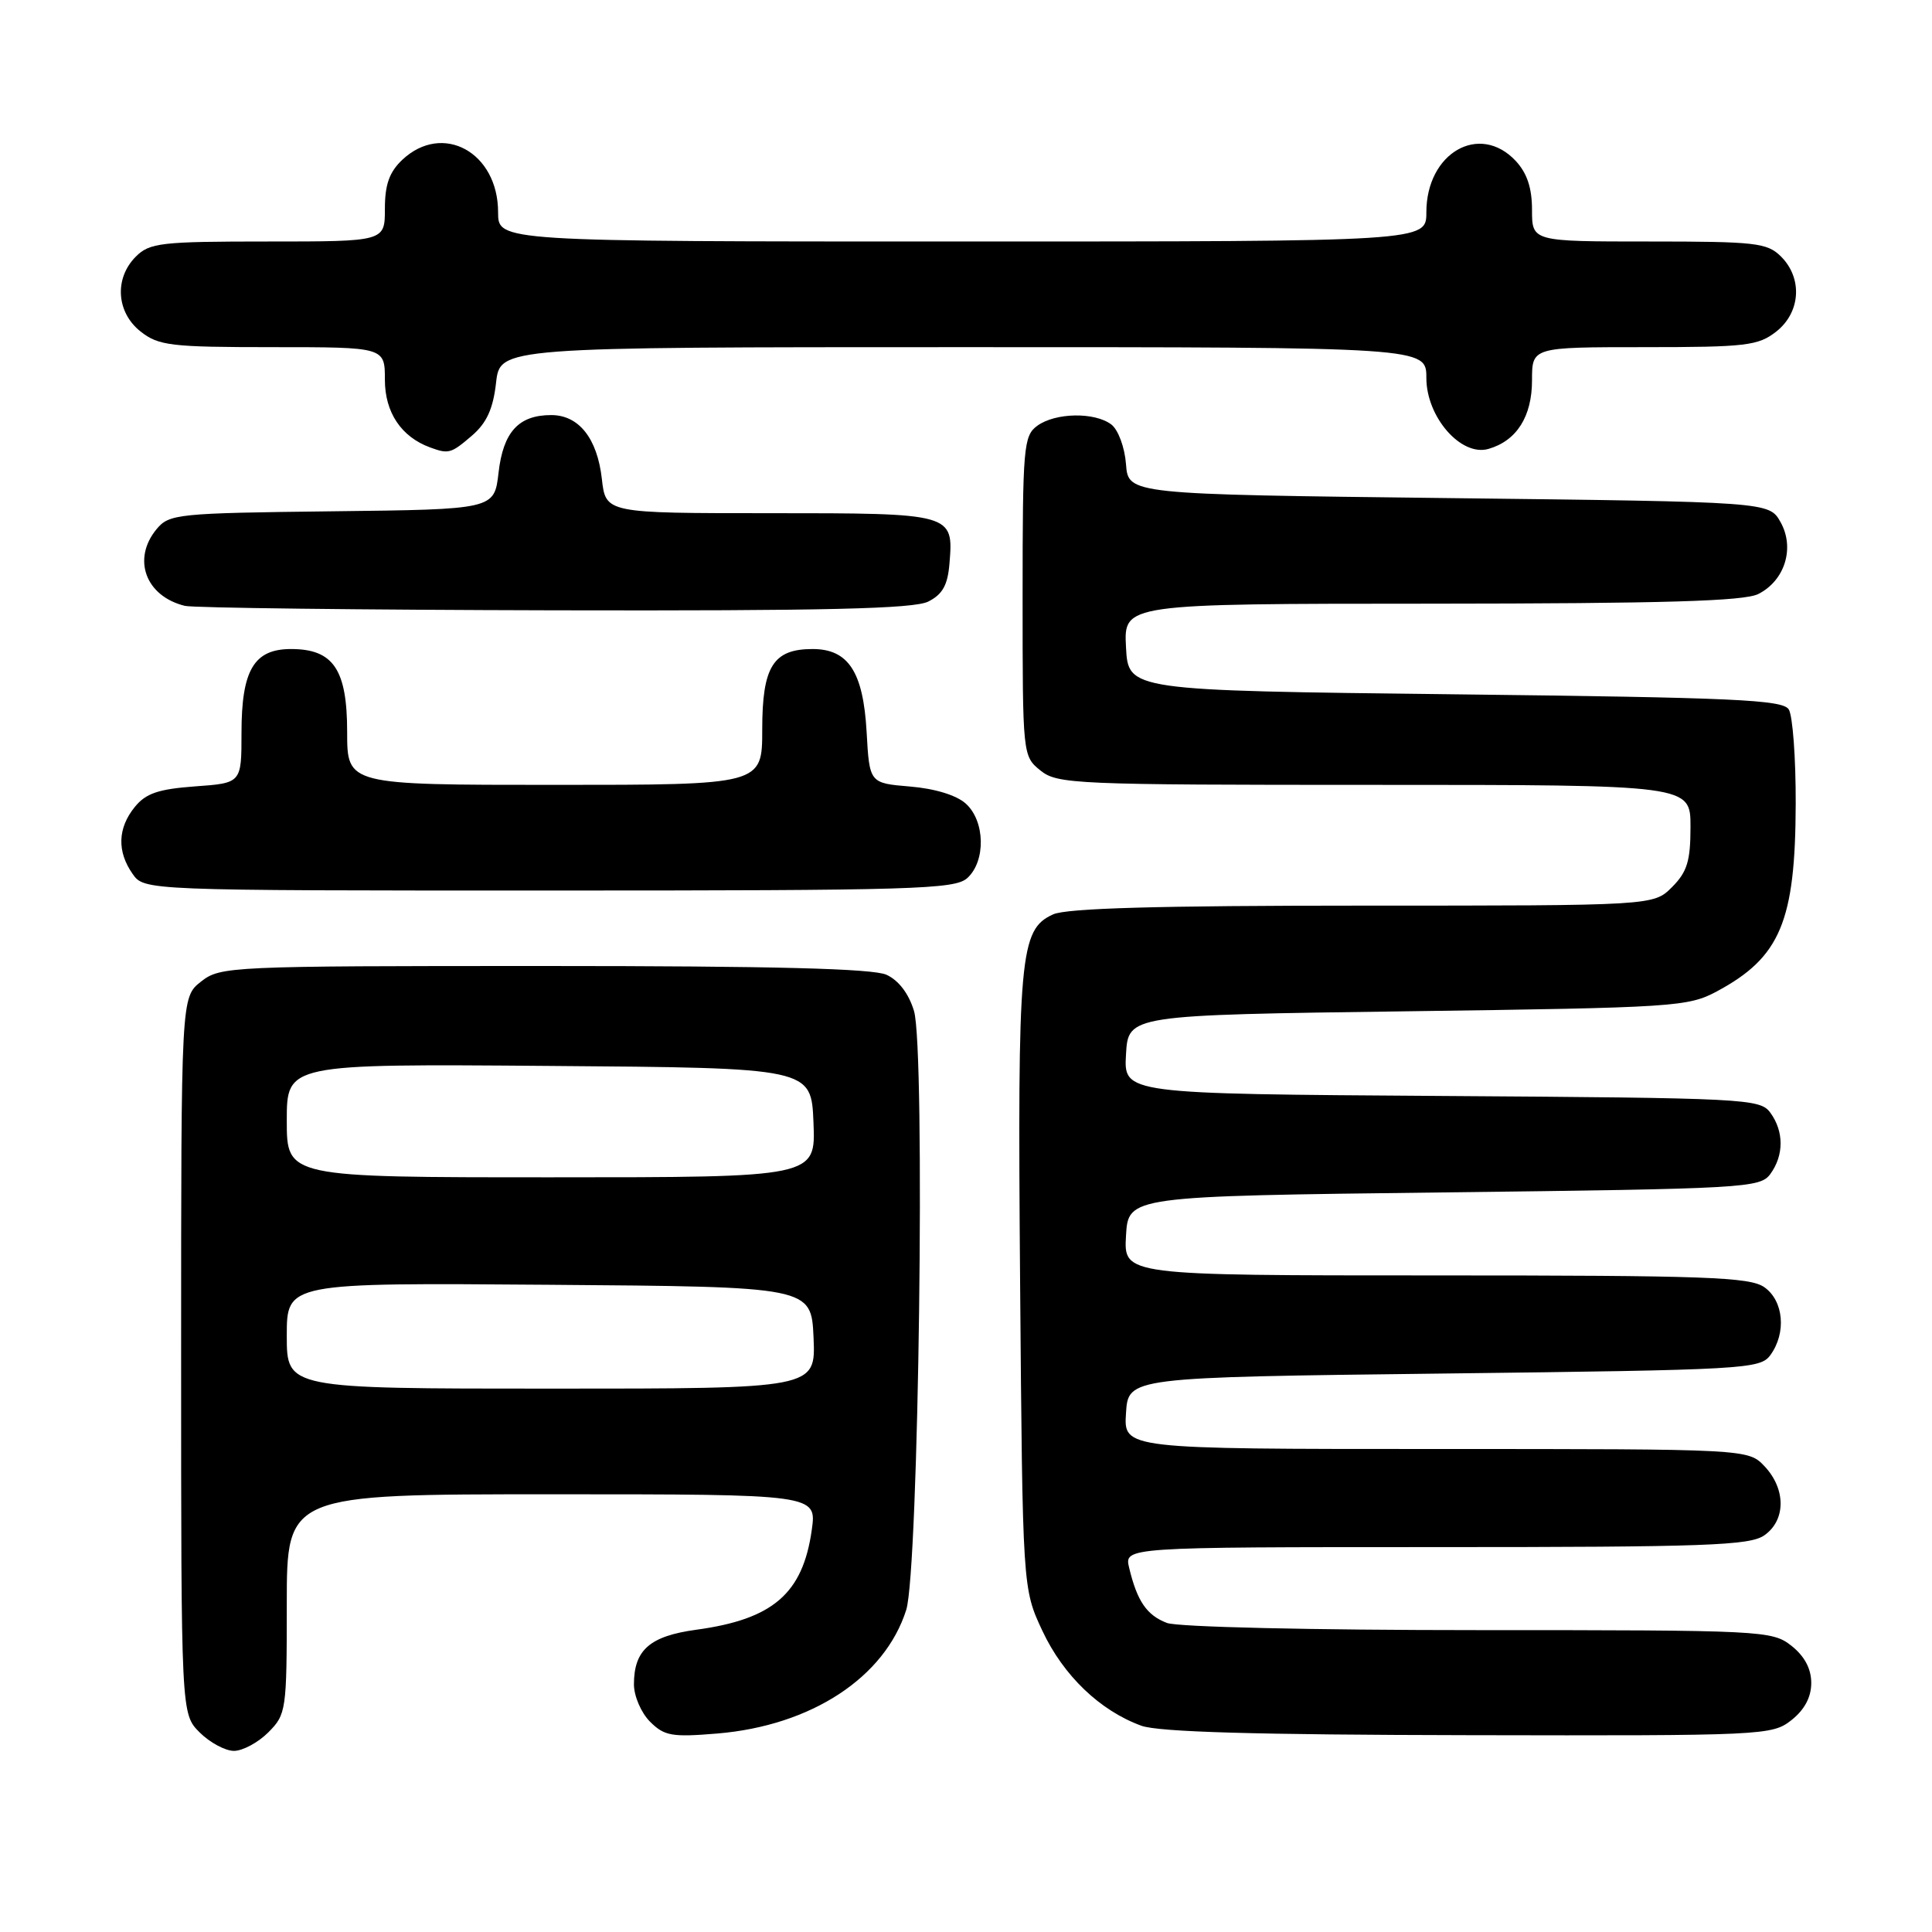 <?xml version="1.0" encoding="UTF-8" standalone="no"?>
<!DOCTYPE svg PUBLIC "-//W3C//DTD SVG 1.1//EN" "http://www.w3.org/Graphics/SVG/1.1/DTD/svg11.dtd" >
<svg xmlns="http://www.w3.org/2000/svg" xmlns:xlink="http://www.w3.org/1999/xlink" version="1.1" viewBox="0 0 256 256">
 <g >
 <path fill="currentColor"
d=" M 35.55 229.55 C 37.93 227.16 38.00 226.66 38.00 212.55 C 38.00 198.00 38.00 198.00 73.11 198.00 C 108.23 198.00 108.23 198.00 107.56 202.75 C 106.37 211.16 102.42 214.57 92.25 215.95 C 86.10 216.79 84.00 218.63 84.00 223.19 C 84.00 224.74 84.96 226.96 86.13 228.13 C 88.03 230.03 89.03 230.20 95.05 229.70 C 107.50 228.66 117.24 222.28 120.08 213.32 C 121.74 208.08 122.63 139.05 121.11 133.96 C 120.42 131.67 119.08 129.90 117.46 129.16 C 115.64 128.34 102.54 128.00 72.09 128.00 C 30.28 128.00 29.21 128.05 26.63 130.07 C 24.00 132.15 24.00 132.15 24.00 179.62 C 24.00 227.09 24.00 227.09 26.45 229.55 C 27.80 230.90 29.85 232.00 31.00 232.00 C 32.15 232.00 34.20 230.90 35.55 229.55 Z  M 237.37 227.93 C 239.11 226.55 240.00 224.89 240.00 223.00 C 240.00 221.11 239.11 219.45 237.37 218.07 C 234.80 216.06 233.67 216.00 195.93 216.00 C 173.78 216.00 156.06 215.59 154.63 215.05 C 151.95 214.03 150.68 212.17 149.62 207.75 C 148.96 205.00 148.96 205.00 190.26 205.00 C 226.02 205.00 231.85 204.79 233.78 203.44 C 236.64 201.44 236.66 197.33 233.83 194.31 C 231.65 192.00 231.65 192.00 190.27 192.00 C 148.89 192.00 148.89 192.00 149.20 187.25 C 149.50 182.50 149.50 182.50 191.33 182.00 C 231.28 181.52 233.23 181.41 234.58 179.56 C 236.73 176.62 236.35 172.36 233.78 170.56 C 231.85 169.21 226.01 169.00 190.23 169.00 C 148.90 169.00 148.90 169.00 149.20 163.75 C 149.50 158.50 149.50 158.50 191.33 158.00 C 231.28 157.52 233.23 157.41 234.58 155.56 C 236.39 153.08 236.39 149.92 234.58 147.44 C 233.22 145.58 231.41 145.49 191.03 145.22 C 148.90 144.94 148.90 144.94 149.20 139.72 C 149.50 134.50 149.50 134.50 186.50 134.00 C 221.91 133.52 223.67 133.41 227.50 131.36 C 235.90 126.85 237.90 122.10 237.94 106.50 C 237.96 100.45 237.54 94.83 237.02 94.00 C 236.21 92.72 229.80 92.43 192.79 92.00 C 149.50 91.50 149.50 91.50 149.20 85.75 C 148.90 80.00 148.90 80.00 189.70 79.99 C 220.44 79.97 231.11 79.66 232.98 78.71 C 236.51 76.93 237.85 72.60 235.93 69.18 C 234.42 66.50 234.42 66.50 191.96 66.00 C 149.50 65.50 149.50 65.50 149.20 61.50 C 149.03 59.27 148.17 56.95 147.26 56.25 C 145.06 54.58 139.84 54.67 137.44 56.42 C 135.63 57.75 135.50 59.21 135.50 79.01 C 135.50 100.05 135.51 100.19 137.86 102.09 C 140.10 103.90 142.35 104.00 182.11 104.00 C 224.00 104.00 224.00 104.00 224.00 109.55 C 224.00 114.10 223.56 115.53 221.55 117.55 C 219.09 120.00 219.09 120.00 180.59 120.00 C 153.43 120.00 141.34 120.34 139.54 121.16 C 135.11 123.18 134.82 126.46 135.17 170.00 C 135.50 210.50 135.50 210.50 138.13 216.11 C 140.91 222.03 145.76 226.68 151.24 228.67 C 153.53 229.50 166.42 229.87 194.62 229.92 C 233.74 230.00 234.80 229.95 237.37 227.93 Z  M 128.17 116.35 C 130.64 114.11 130.54 108.80 127.98 106.49 C 126.75 105.37 123.87 104.49 120.59 104.22 C 115.21 103.77 115.21 103.77 114.83 96.96 C 114.38 89.02 112.41 86.00 107.67 86.00 C 102.45 86.00 101.00 88.32 101.00 96.65 C 101.00 104.00 101.00 104.00 73.50 104.00 C 46.00 104.00 46.00 104.00 46.00 97.00 C 46.00 88.70 44.17 86.00 38.56 86.00 C 33.65 86.00 32.00 88.79 32.00 97.10 C 32.00 103.76 32.00 103.76 25.85 104.20 C 20.98 104.56 19.32 105.12 17.85 106.94 C 15.59 109.73 15.49 112.82 17.56 115.78 C 19.11 118.00 19.11 118.00 72.73 118.00 C 121.21 118.00 126.52 117.84 128.17 116.35 Z  M 123.00 79.71 C 124.89 78.76 125.58 77.53 125.81 74.66 C 126.36 68.02 126.28 68.00 102.01 68.00 C 80.26 68.00 80.26 68.00 79.75 63.46 C 79.14 58.08 76.70 55.00 73.04 55.00 C 68.72 55.00 66.68 57.23 66.06 62.63 C 65.50 67.50 65.50 67.50 44.00 67.75 C 23.50 67.99 22.42 68.10 20.75 70.11 C 17.47 74.07 19.29 79.01 24.50 80.28 C 25.60 80.55 47.65 80.81 73.50 80.87 C 109.44 80.95 121.09 80.67 123.00 79.71 Z  M 62.54 57.72 C 64.49 56.04 65.34 54.17 65.73 50.72 C 66.26 46.00 66.26 46.00 127.63 46.00 C 189.00 46.00 189.00 46.00 189.00 50.08 C 189.00 55.27 193.61 60.54 197.24 59.48 C 200.97 58.40 203.00 55.19 203.00 50.39 C 203.00 46.00 203.00 46.00 217.87 46.00 C 231.39 46.00 232.97 45.81 235.37 43.93 C 238.59 41.39 238.88 36.88 236.00 34.00 C 234.17 32.17 232.67 32.00 218.50 32.00 C 203.00 32.00 203.00 32.00 203.00 27.81 C 203.00 24.89 202.34 22.93 200.83 21.31 C 196.03 16.21 189.00 20.26 189.00 28.13 C 189.00 32.00 189.00 32.00 127.50 32.00 C 66.00 32.00 66.00 32.00 66.00 28.13 C 66.00 20.18 58.66 16.15 53.31 21.17 C 51.59 22.80 51.00 24.45 51.00 27.67 C 51.00 32.00 51.00 32.00 35.50 32.00 C 21.33 32.00 19.83 32.17 18.00 34.00 C 15.12 36.88 15.41 41.39 18.63 43.93 C 21.03 45.81 22.61 46.00 36.13 46.00 C 51.00 46.00 51.00 46.00 51.00 50.33 C 51.00 54.65 53.17 57.89 57.00 59.29 C 59.45 60.19 59.77 60.10 62.54 57.72 Z  M 38.00 176.99 C 38.00 169.97 38.00 169.97 72.75 170.24 C 107.50 170.50 107.50 170.50 107.80 177.25 C 108.09 184.00 108.09 184.00 73.05 184.00 C 38.00 184.00 38.00 184.00 38.00 176.99 Z  M 38.00 148.49 C 38.00 140.97 38.00 140.97 72.75 141.24 C 107.50 141.50 107.50 141.50 107.79 148.75 C 108.09 156.00 108.09 156.00 73.04 156.00 C 38.00 156.00 38.00 156.00 38.00 148.49 Z "/>
</g>
</svg>